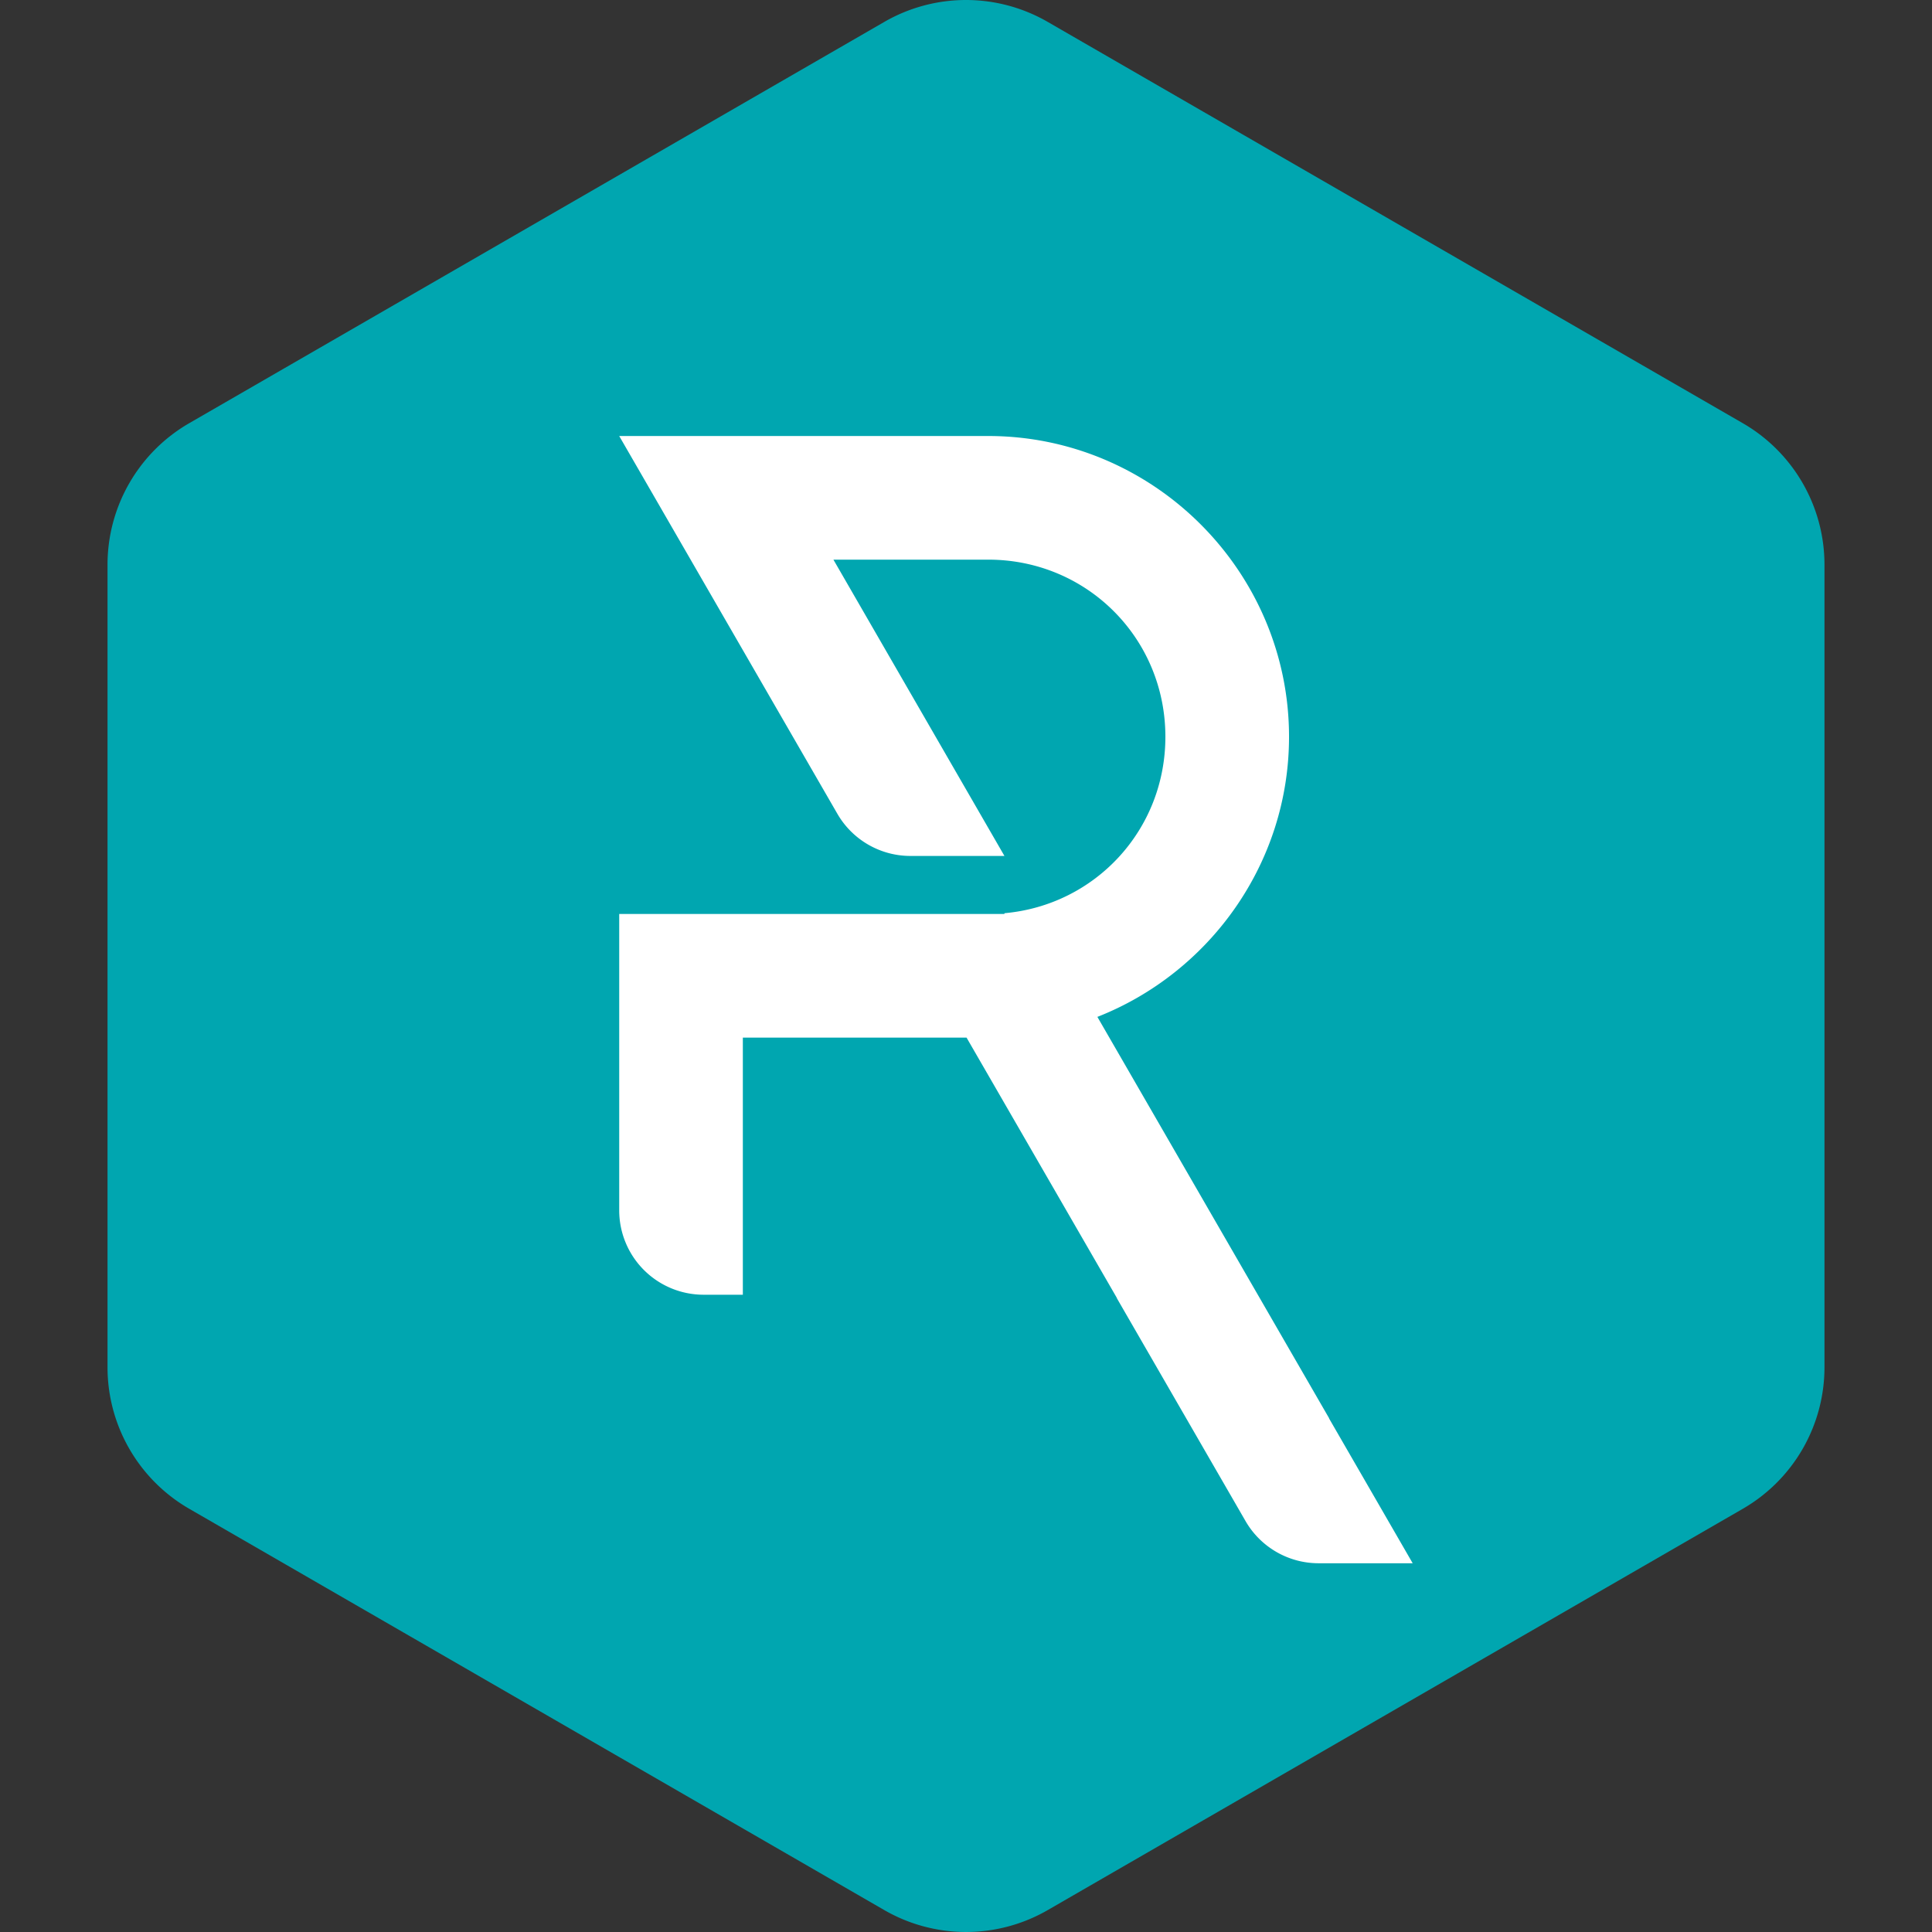 <?xml version="1.0" encoding="UTF-8" standalone="no"?>
<svg
   xmlns:dc="http://purl.org/dc/elements/1.1/"
   xmlns:cc="http://creativecommons.org/ns#"
   xmlns:rdf="http://www.w3.org/1999/02/22-rdf-syntax-ns#"
   xmlns:svg="http://www.w3.org/2000/svg"
   xmlns="http://www.w3.org/2000/svg"
   xmlns:sodipodi="http://sodipodi.sourceforge.net/DTD/sodipodi-0.dtd"
   xmlns:inkscape="http://www.inkscape.org/namespaces/inkscape"
   sodipodi:docname="armediatulungagung.svg"
   inkscape:version="1.0beta1 (fe3e306, 2019-09-17)"
   id="svg3312"
   version="1.1"
   viewBox="0 0 52.917 52.917"
   height="200"
   width="200">
  <rect x="0" y="0" width="52.917" height="52.917" fill="#333333" stroke="none"/>
  <defs
     id="defs3306">
    <inkscape:path-effect
       hide_knots="false"
       only_selected="true"
       apply_with_radius="true"
       apply_no_radius="true"
       use_knot_distance="false"
       flexible="false"
       chamfer_steps="1"
       radius="39"
       mode="F"
       method="auto"
       unit="px"
       satellites_param="F,0,0,1,0,0,0,1 @ F,0,1,1,0,5.957,0,1 @ F,0,0,1,0,0,0,1 @ F,0,0,1,0,0,0,1 @ F,0,0,1,0,0,0,1 @ F,0,0,1,0,0,0,1 @ F,0,0,1,0,0,0,1 @ F,0,0,1,0,0,0,1 @ F,0,0,1,0,0,0,1 @ F,0,0,1,0,0,0,1 @ F,0,1,1,0,10.319,0,1 @ F,0,0,1,0,0,0,1 @ F,0,0,1,0,0,0,1 @ F,0,0,1,0,0,0,1 @ F,0,0,1,0,0,0,1 @ F,0,0,1,0,0,0,1 @ F,0,1,1,0,5.957,0,1 @ F,0,0,1,0,0,0,1 @ F,0,0,1,0,0,0,1 @ F,0,0,1,0,0,0,1 @ F,0,0,1,0,0,0,1 @ F,0,0,1,0,0,0,1 @ F,0,0,1,0,0,0,1"
       is_visible="true"
       id="path-effect1524"
       effect="fillet_chamfer" />
    <inkscape:path-effect
       hide_knots="false"
       only_selected="true"
       apply_with_radius="true"
       apply_no_radius="true"
       use_knot_distance="false"
       flexible="false"
       chamfer_steps="1"
       radius="39"
       mode="F"
       method="auto"
       unit="px"
       satellites_param="F,0,0,1,0,0,0,1 @ F,0,1,1,0,5.957,0,1 @ F,0,0,1,0,0,0,1 @ F,0,0,1,0,0,0,1 @ F,0,0,1,0,0,0,1 @ F,0,0,1,0,0,0,1 @ F,0,0,1,0,0,0,1 @ F,0,0,1,0,0,0,1 @ F,0,0,1,0,0,0,1 @ F,0,0,1,0,0,0,1 @ F,0,1,1,0,10.319,0,1 @ F,0,0,1,0,0,0,1 @ F,0,0,1,0,0,0,1 @ F,0,0,1,0,0,0,1 @ F,0,0,1,0,0,0,1 @ F,0,0,1,0,0,0,1 @ F,0,1,1,0,5.957,0,1 @ F,0,0,1,0,0,0,1 @ F,0,0,1,0,0,0,1 @ F,0,0,1,0,0,0,1 @ F,0,0,1,0,0,0,1 @ F,0,0,1,0,0,0,1 @ F,0,0,1,0,0,0,1"
       is_visible="true"
       id="path-effect1524-3"
       effect="fillet_chamfer" />
  </defs>
  <sodipodi:namedview
     inkscape:window-maximized="1"
     inkscape:window-y="0"
     inkscape:window-x="0"
     inkscape:window-height="674"
     inkscape:window-width="1366"
     units="px"
     showgrid="false"
     inkscape:document-rotation="0"
     inkscape:current-layer="layer1"
     inkscape:document-units="mm"
     inkscape:cy="74.614925"
     inkscape:cx="-108.07973"
     inkscape:zoom="0.7"
     inkscape:pageshadow="2"
     inkscape:pageopacity="0.0"
     borderopacity="1.0"
     bordercolor="#666666"
     pagecolor="#ffffff"
     id="base" />
  <g
     id="layer1"
     inkscape:groupmode="layer"
     inkscape:label="Layer 1">
    <path
       style="opacity:1;fill:#00a6b0;fill-opacity:1;stroke-width:8.628;stroke-linecap:square;stroke-opacity:0.143;stop-opacity:1"
       d="M 26.471,1.7483286e-5 A 4.476,4.476 0 0 0 24.221,0.6 L 5.183,11.591 a 4.476,4.476 0 0 0 -2.238,3.876 v 21.982 a 4.476,4.476 0 0 0 2.238,3.876 L 24.221,52.317 a 4.476,4.476 0 0 0 4.476,0 L 47.734,41.326 a 4.476,4.476 0 0 0 2.238,-3.876 V 15.467 A 4.476,4.476 0 0 0 47.734,11.591 L 28.697,0.6 A 4.476,4.476 0 0 0 26.471,1.7483286e-5 Z"
       id="path893"
       inkscape:connector-curvature="0"
       inkscape:export-xdpi="134.96967"
       inkscape:export-ydpi="134.96967" />
    <path
       sodipodi:nodetypes="ccccsscccccccccccccccssc"
       inkscape:connector-curvature="0"
       transform="matrix(0.224,0,0,0.224,-1.543,-2.49)"
       d="m 82.604,64.43 26.673,46.189 a 10.319,10.319 29.997 0 0 8.936,5.158 h 11.494 L 108.795,79.547 h 18.934 c 12.052,0 21.658,9.606 21.658,21.658 0,11.384 -8.573,20.588 -19.68,21.574 v 0.092 h -1.979 -45.125 v 36.24 a 10.319,10.319 45 0 0 10.319,10.319 h 4.798 v -31.439 h 27.354 l 18.395,31.857 h -0.021 l 15.738,27.257 a 10.319,10.319 29.999 0 0 8.936,5.159 H 179.625 l -10.23,-17.717 h 0.021 l -28.344,-49.09 c 13.677,-5.375 23.434,-18.731 23.434,-34.252 0,-20.223 -16.555,-36.775 -36.777,-36.775 z"
       style="color:#000000;font-style:normal;font-variant:normal;font-weight:normal;font-stretch:normal;font-size:medium;line-height:normal;font-family:sans-serif;font-variant-ligatures:normal;font-variant-position:normal;font-variant-caps:normal;font-variant-numeric:normal;font-variant-alternates:normal;font-variant-east-asian:normal;font-feature-settings:normal;font-variation-settings:normal;text-indent:0;text-align:start;text-decoration:none;text-decoration-line:none;text-decoration-style:solid;text-decoration-color:#000000;letter-spacing:normal;word-spacing:normal;text-transform:none;writing-mode:lr-tb;direction:ltr;text-orientation:mixed;dominant-baseline:auto;baseline-shift:baseline;text-anchor:start;white-space:normal;shape-padding:0;shape-margin:0;inline-size:0;clip-rule:nonzero;display:inline;overflow:visible;visibility:visible;opacity:1;isolation:auto;mix-blend-mode:normal;color-interpolation:sRGB;color-interpolation-filters:linearRGB;solid-color:#000000;solid-opacity:1;vector-effect:none;fill:#ffffff;fill-opacity:1;fill-rule:nonzero;stroke:none;stroke-width:15.118;stroke-linecap:square;stroke-linejoin:miter;stroke-miterlimit:4;stroke-dasharray:none;stroke-dashoffset:0;stroke-opacity:1;color-rendering:auto;image-rendering:auto;shape-rendering:auto;text-rendering:auto;enable-background:accumulate;stop-color:#000000;stop-opacity:1"
       id="path1460"
       inkscape:original-d="m 82.603516,64.429688 29.652344,51.347652 h 17.45117 L 108.79492,79.546875 h 18.9336 c 12.05207,0 21.6582,9.606115 21.6582,21.658205 0,11.38401 -8.5726,20.58829 -19.67969,21.57422 v 0.0918 h -1.97851 -45.125009 v 46.5586 h 15.117188 v -31.43946 h 27.353521 l 18.39453,31.85743 h -0.0215 l 18.71679,32.41601 H 179.625 l -10.23047,-17.71679 h 0.0215 l -28.34375,-49.08985 c 13.67679,-5.37544 23.43359,-18.73129 23.43359,-34.25195 0,-20.222521 -16.55483,-36.775394 -36.77734,-36.775392 z"
       inkscape:path-effect="#path-effect1524-3"
       inkscape:export-xdpi="134.96967"
       inkscape:export-ydpi="134.96967" />
  </g>
</svg>
